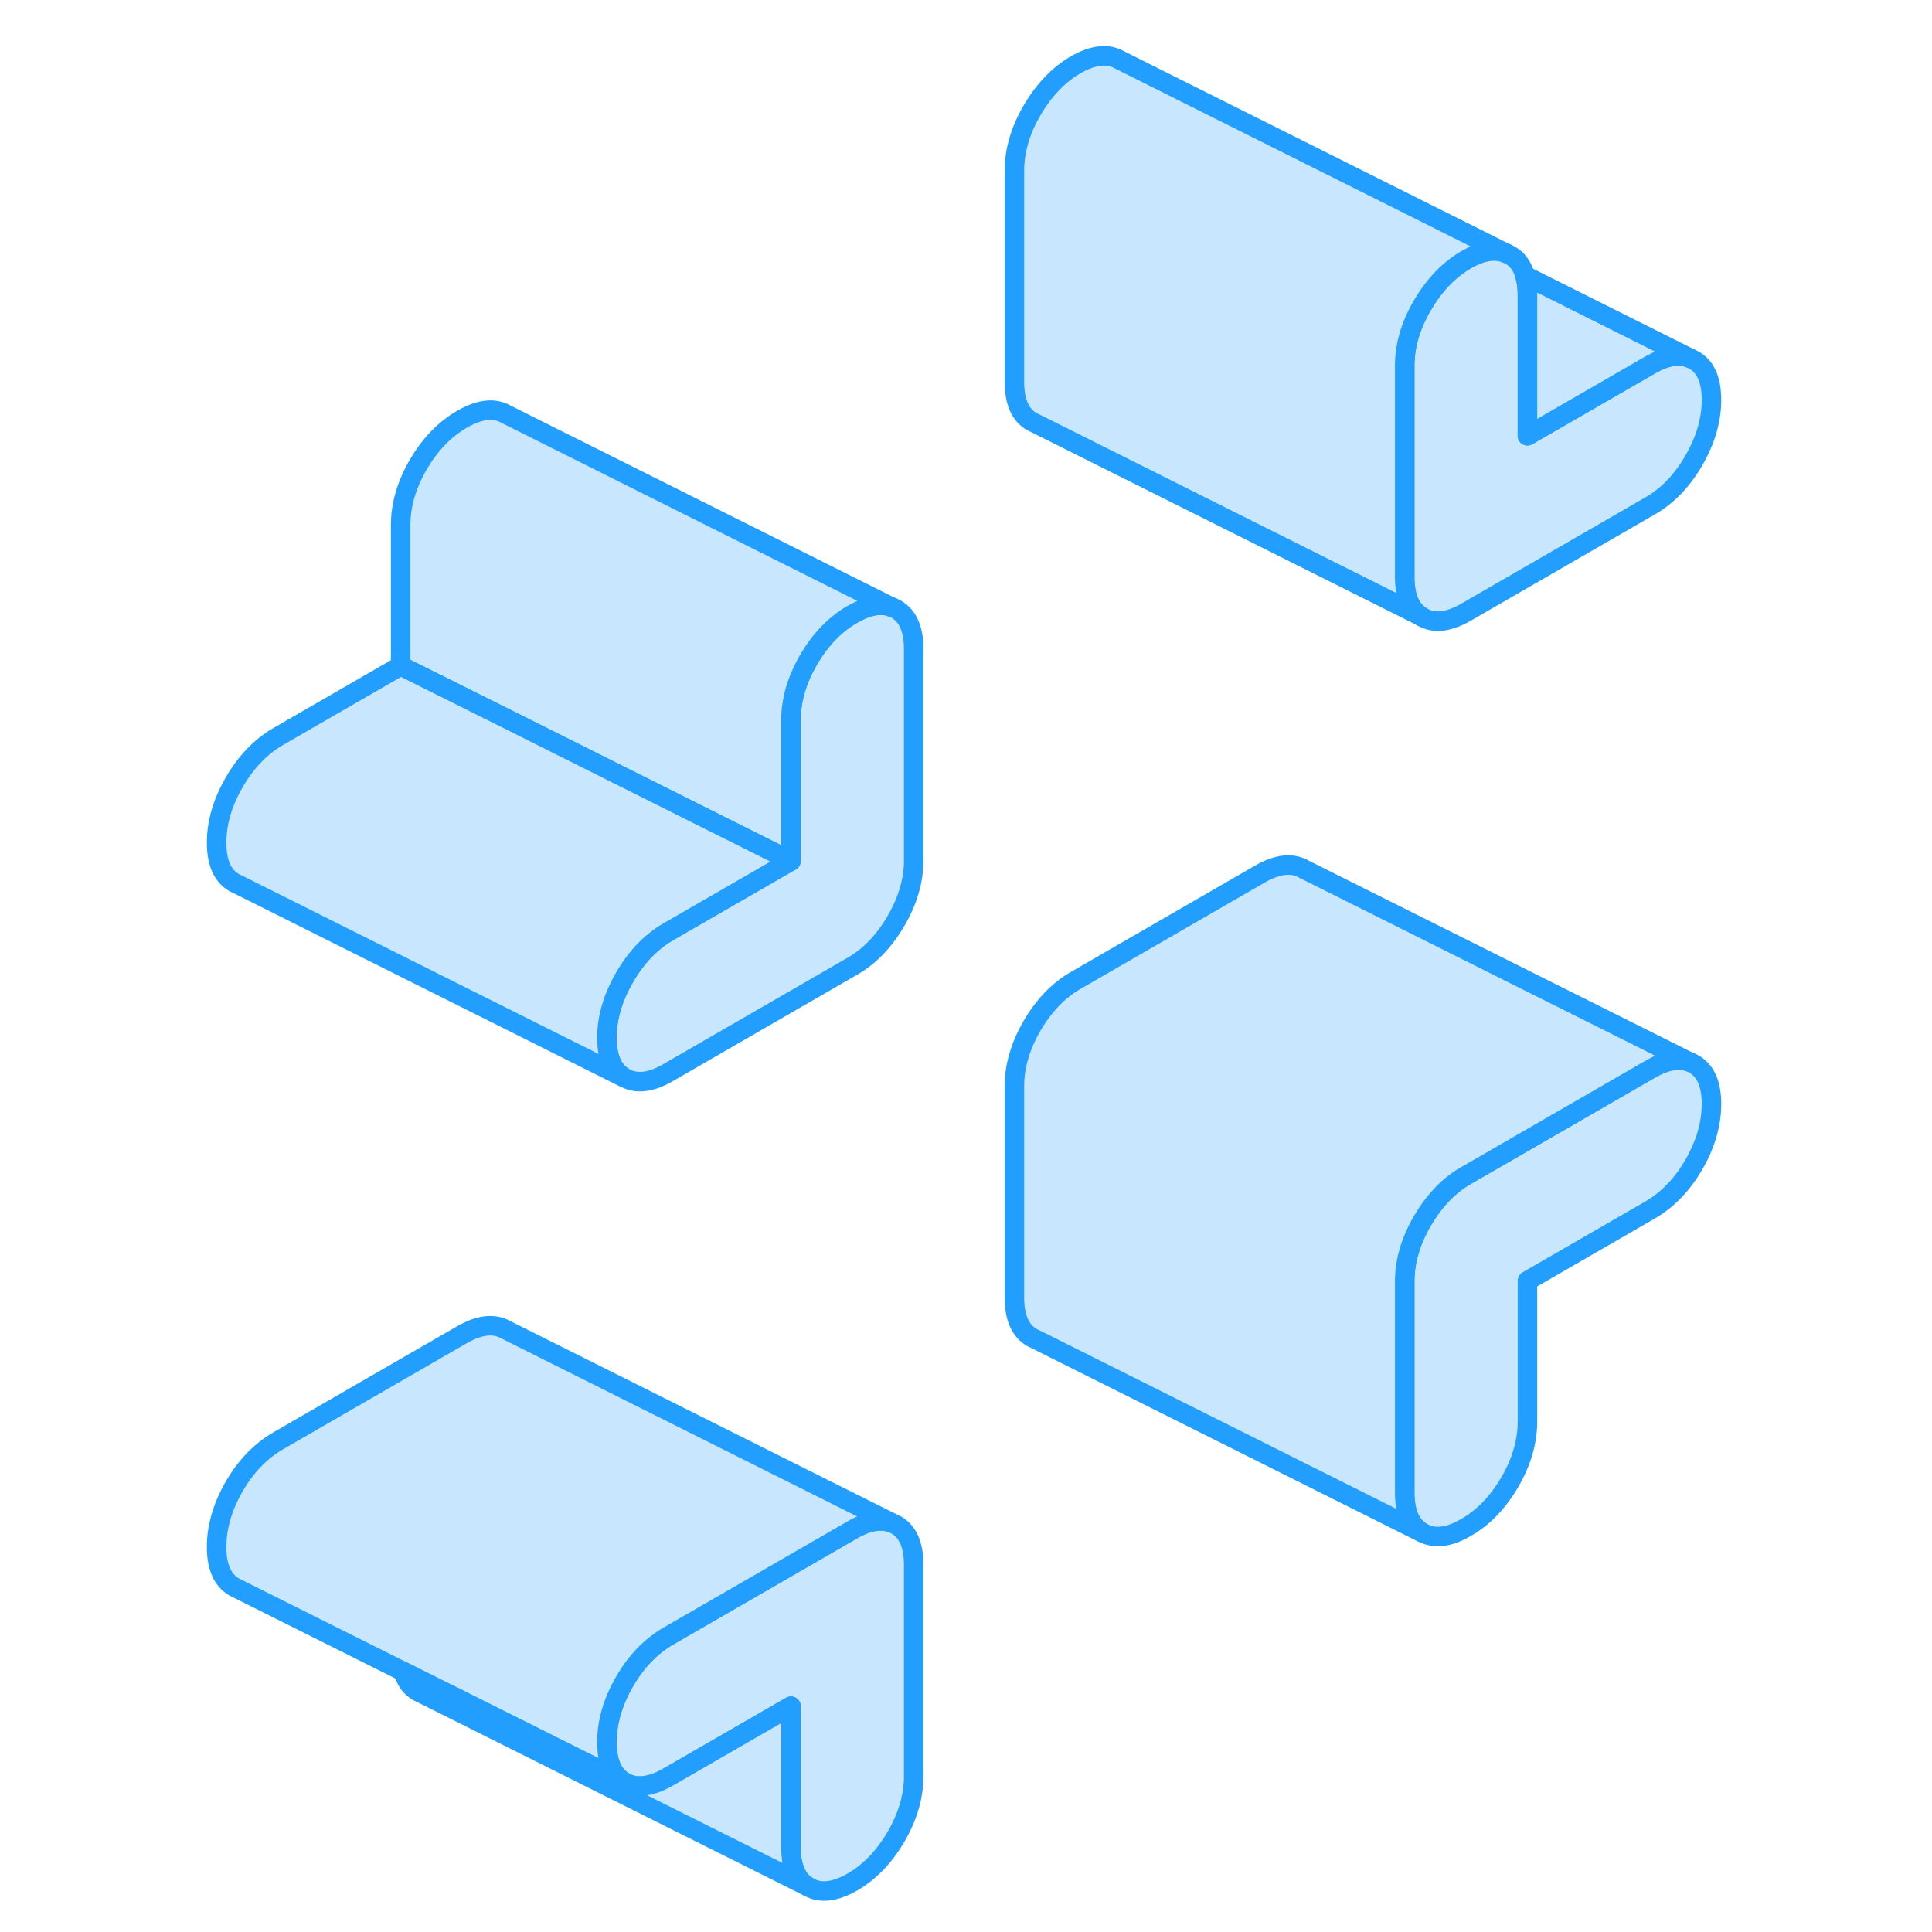 <svg width="48" height="48" viewBox="0 0 82 99" fill="#c8e7ff" xmlns="http://www.w3.org/2000/svg" stroke-width="1px" stroke-linecap="round" stroke-linejoin="round"><path d="M38.32 80.19V91.01C38.32 92.04 38.02 93.07 37.42 94.11C36.81 95.15 36.07 95.92 35.18 96.44C34.28 96.95 33.54 97.04 32.93 96.69C32.33 96.35 32.03 95.67 32.03 94.65V87.43L25.74 91.06C24.85 91.57 24.1 91.66 23.5 91.32C22.9 90.97 22.6 90.29 22.6 89.27C22.6 88.25 22.9 87.21 23.5 86.17C24.1 85.13 24.85 84.36 25.74 83.84L35.18 78.39C35.98 77.93 36.66 77.82 37.23 78.05L37.42 78.14C38.02 78.48 38.32 79.17 38.32 80.19Z" stroke="#229EFF" stroke-linejoin="round"/><path d="M79.2 56.57C79.2 57.6 78.9 58.63 78.3 59.67C77.7 60.71 76.95 61.48 76.06 62L69.77 65.63V72.85C69.77 73.87 69.47 74.9 68.87 75.94C68.26 76.98 67.52 77.76 66.62 78.27C65.73 78.79 64.99 78.87 64.38 78.53C63.78 78.18 63.48 77.5 63.48 76.48V65.65C63.48 64.63 63.78 63.6 64.38 62.56C64.99 61.52 65.73 60.74 66.62 60.23L76.06 54.78C76.86 54.32 77.55 54.2 78.12 54.43L78.3 54.52C78.9 54.87 79.2 55.55 79.2 56.57Z" stroke="#229EFF" stroke-linejoin="round"/><path d="M37.23 78.05C36.66 77.82 35.98 77.93 35.18 78.39L25.74 83.84C24.85 84.36 24.1 85.13 23.5 86.17C22.9 87.21 22.6 88.24 22.6 89.27C22.6 90.3 22.9 90.97 23.5 91.32L14.43 86.78H14.42L3.68 81.41L3.5 81.32C2.9 80.97 2.6 80.29 2.6 79.27C2.6 78.25 2.9 77.21 3.5 76.17C4.1 75.13 4.85 74.36 5.74 73.84L15.18 68.39C16.07 67.88 16.81 67.8 17.42 68.14L37.23 78.05Z" stroke="#229EFF" stroke-linejoin="round"/><path d="M38.32 33.26V44.09C38.32 45.11 38.02 46.14 37.42 47.18C36.81 48.22 36.07 49 35.18 49.51L25.74 54.96C24.85 55.48 24.1 55.56 23.5 55.22C22.9 54.87 22.6 54.19 22.6 53.17C22.6 52.15 22.9 51.12 23.5 50.08C24.1 49.04 24.85 48.26 25.74 47.74L32.03 44.11V36.9C32.03 35.87 32.33 34.84 32.93 33.8C33.54 32.76 34.28 31.99 35.18 31.47C35.98 31.01 36.66 30.89 37.23 31.12L37.42 31.21C38.02 31.56 38.32 32.24 38.32 33.26Z" stroke="#229EFF" stroke-linejoin="round"/><path d="M78.12 54.44C77.55 54.21 76.86 54.33 76.06 54.79L66.62 60.24C65.73 60.75 64.99 61.53 64.38 62.57C63.78 63.61 63.48 64.64 63.48 65.66V76.49C63.48 77.51 63.78 78.19 64.38 78.54L44.57 68.63L44.38 68.54C43.78 68.19 43.48 67.51 43.48 66.49V55.66C43.48 54.64 43.78 53.61 44.38 52.57C44.99 51.53 45.73 50.75 46.62 50.24L56.06 44.79C56.95 44.28 57.7 44.19 58.3 44.53L78.12 54.44Z" stroke="#229EFF" stroke-linejoin="round"/><path d="M79.2 20.5C79.2 21.52 78.9 22.55 78.3 23.59C77.7 24.63 76.95 25.41 76.06 25.92L66.62 31.37C65.73 31.88 64.99 31.97 64.38 31.62C63.78 31.28 63.48 30.6 63.48 29.57V18.75C63.48 17.73 63.78 16.69 64.38 15.66C64.99 14.62 65.73 13.84 66.62 13.32C66.88 13.17 67.12 13.06 67.36 12.98C67.85 12.82 68.29 12.82 68.68 12.98L68.87 13.07C69.25 13.28 69.51 13.63 69.64 14.12C69.73 14.4 69.77 14.74 69.77 15.12V22.33L76.06 18.7C76.86 18.24 77.55 18.12 78.11 18.36L78.3 18.45C78.9 18.79 79.2 19.47 79.2 20.5Z" stroke="#229EFF" stroke-linejoin="round"/><path d="M37.23 31.13C36.66 30.9 35.98 31.02 35.18 31.48C34.28 32 33.54 32.77 32.93 33.81C32.33 34.85 32.03 35.88 32.03 36.91V44.12L17.58 36.89L12.03 34.12V26.91C12.03 25.88 12.33 24.85 12.93 23.81C13.54 22.77 14.28 22 15.18 21.48C16.07 20.97 16.81 20.88 17.42 21.22L37.23 31.13Z" stroke="#229EFF" stroke-linejoin="round"/><path d="M32.93 96.69L13.12 86.78L12.93 86.69C12.55 86.48 12.3 86.13 12.16 85.65L14.42 86.78H14.43L23.5 91.32C24.1 91.66 24.85 91.57 25.74 91.06L32.03 87.43V94.65C32.03 95.67 32.33 96.35 32.93 96.69Z" stroke="#229EFF" stroke-linejoin="round"/><path d="M68.68 12.97C68.29 12.81 67.85 12.81 67.36 12.97C67.12 13.05 66.88 13.16 66.62 13.31C65.73 13.83 64.99 14.61 64.38 15.65C63.78 16.68 63.48 17.72 63.48 18.74V29.56C63.48 30.59 63.78 31.27 64.38 31.61L44.57 21.7L44.38 21.61C43.78 21.27 43.48 20.59 43.48 19.56V8.75C43.48 7.73 43.78 6.69 44.38 5.66C44.99 4.62 45.73 3.84 46.62 3.32C47.52 2.81 48.26 2.72 48.87 3.07L68.68 12.98V12.97Z" stroke="#229EFF" stroke-linejoin="round"/><path d="M78.11 18.36C77.55 18.12 76.86 18.24 76.06 18.7L69.77 22.33V15.12C69.77 14.74 69.73 14.4 69.64 14.12L78.11 18.36Z" stroke="#229EFF" stroke-linejoin="round"/><path d="M32.03 44.12L25.74 47.75C24.85 48.27 24.1 49.05 23.5 50.09C22.9 51.13 22.6 52.16 22.6 53.18C22.6 54.2 22.9 54.88 23.5 55.23L3.69 45.32L3.5 45.23C2.9 44.88 2.6 44.2 2.6 43.18C2.6 42.16 2.9 41.13 3.5 40.09C4.1 39.05 4.85 38.27 5.74 37.75L12.03 34.12L17.58 36.89L32.03 44.12Z" stroke="#229EFF" stroke-linejoin="round"/></svg>